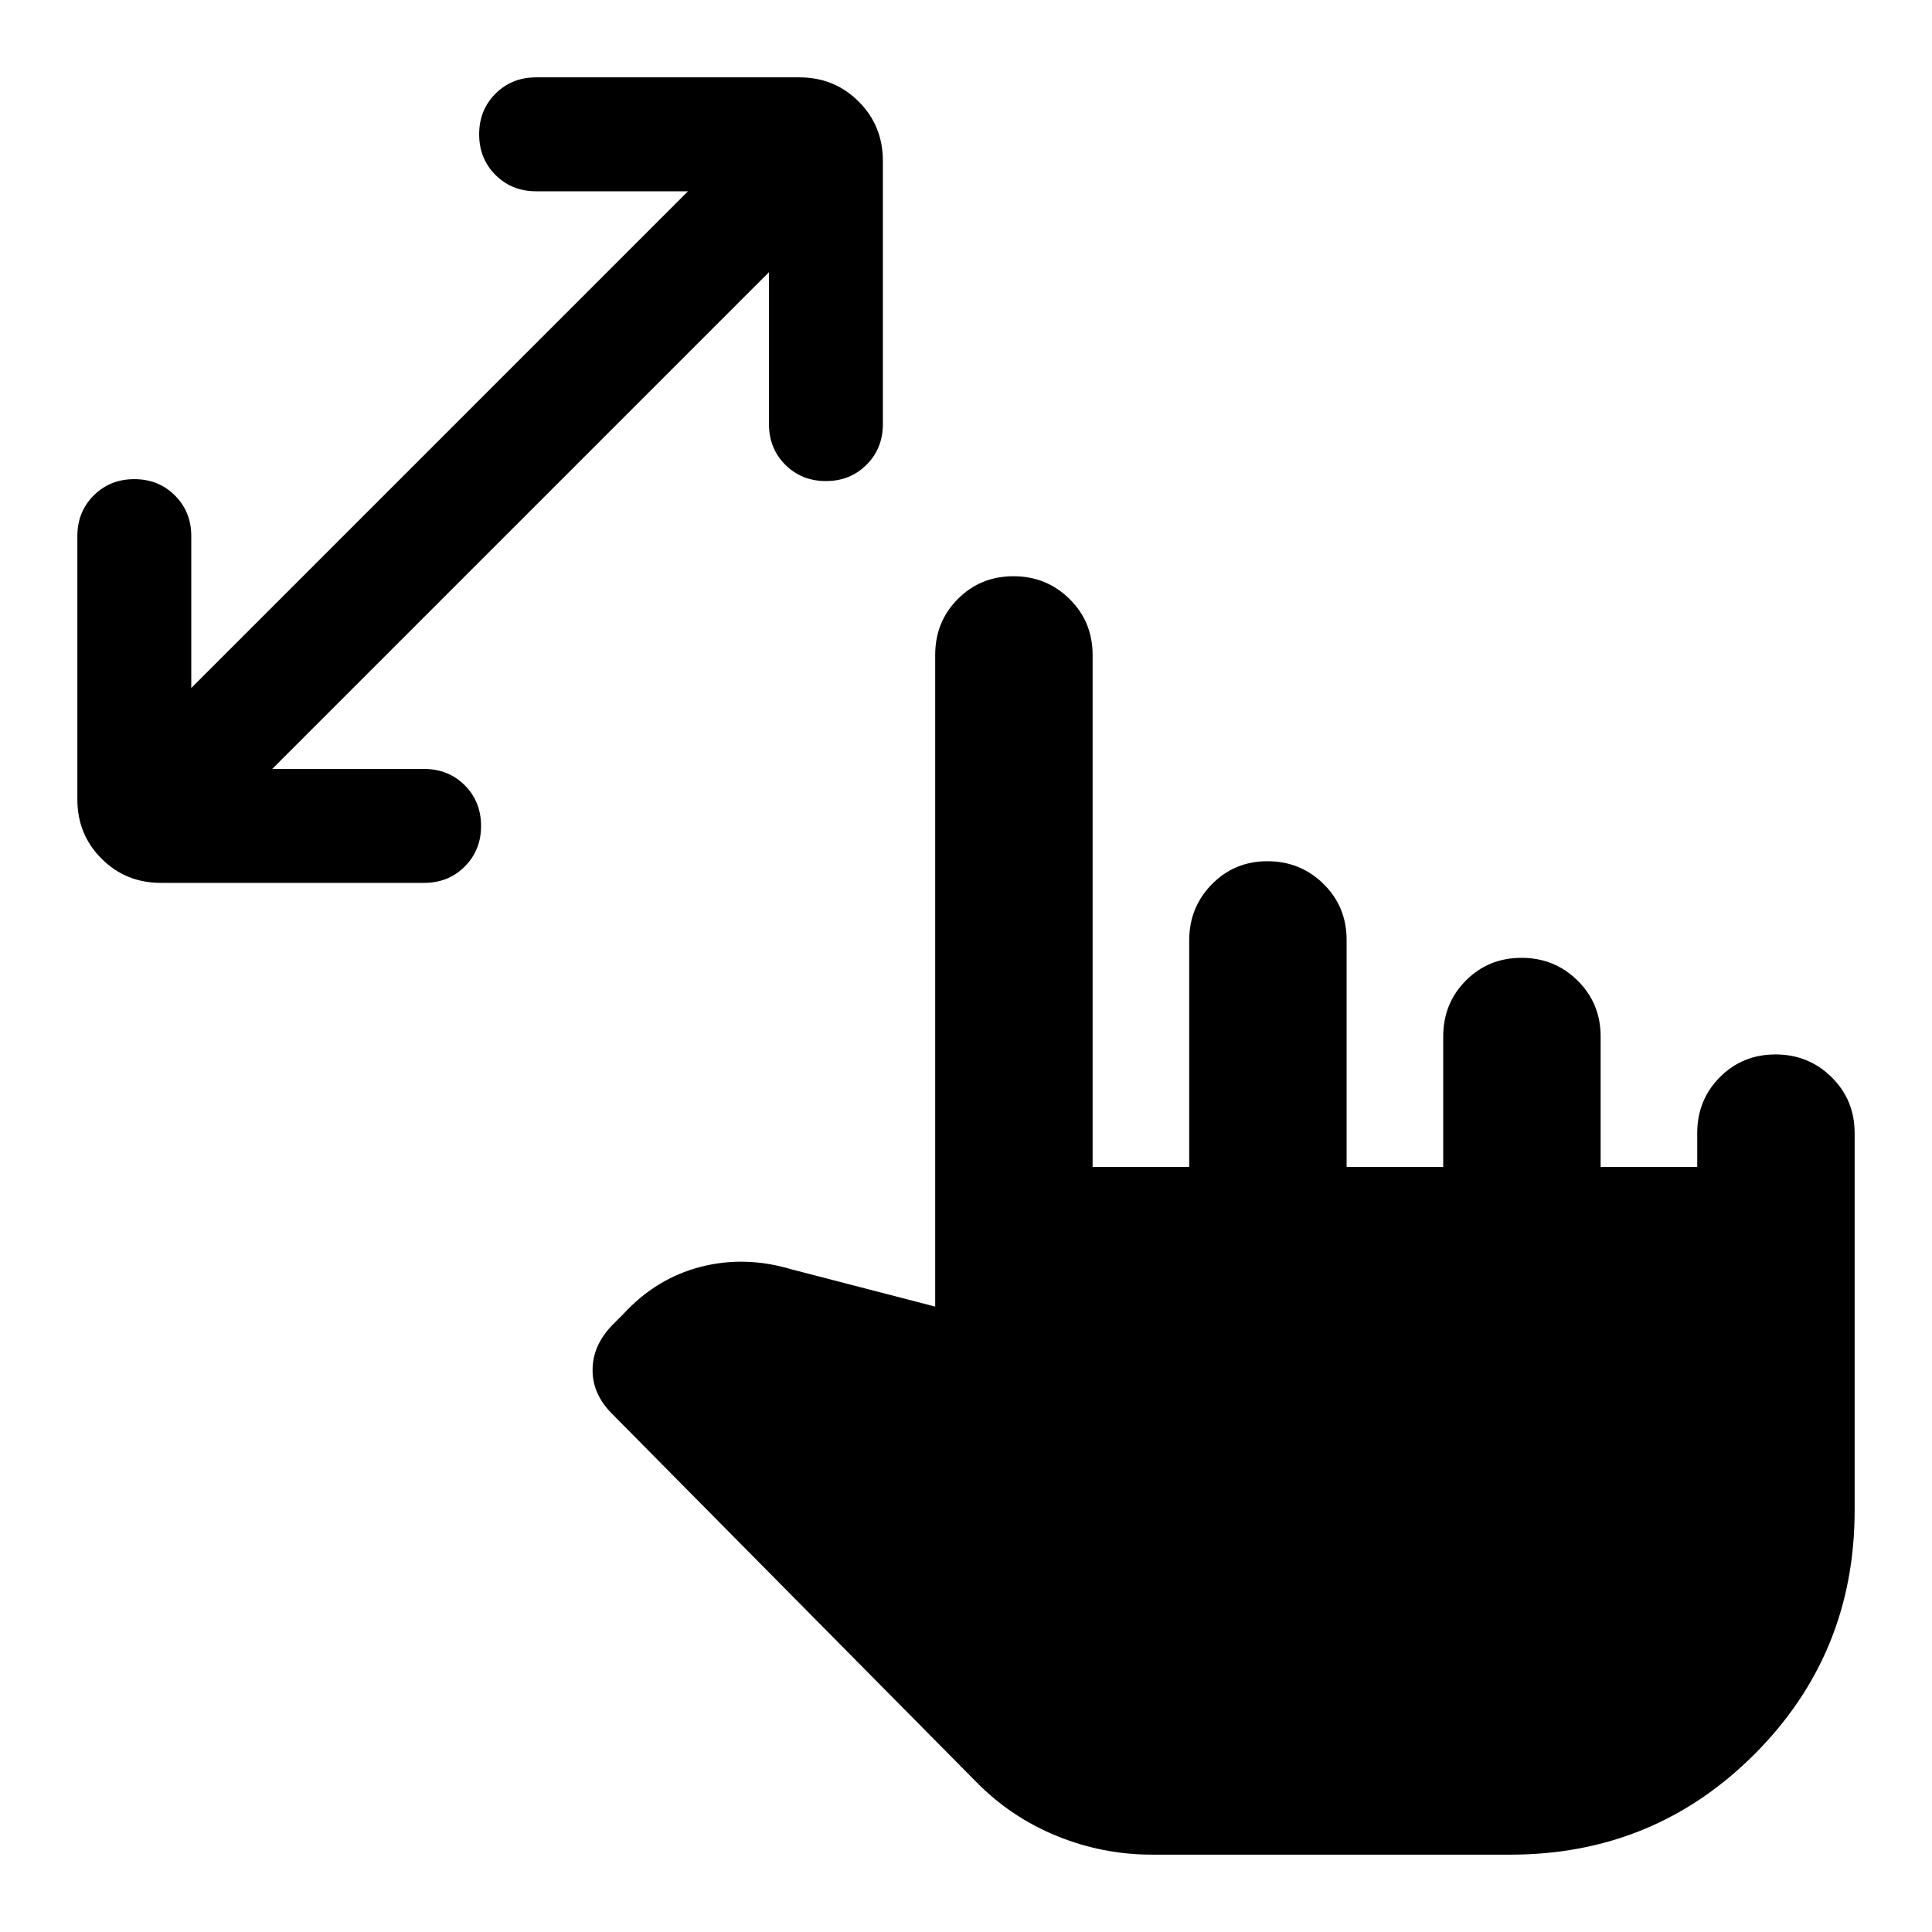 <svg xmlns="http://www.w3.org/2000/svg" height="20" viewBox="0 -960 960 960" width="20"><path d="M382.087-824.739 135.261-577.913h75.478q12.074 0 20.189 8.115t8.115 20.189q0 12.074-8.115 20.19-8.115 8.115-20.189 8.115H79.935q-17.453 0-29.477-12.024-12.023-12.024-12.023-29.476v-130.805q0-12.074 8.115-20.189t20.189-8.115q12.074 0 20.19 8.115 8.114 8.115 8.114 20.189v75.478L341.87-864.957h-75.478q-12.074 0-20.189-8.115t-8.115-20.189q0-12.074 8.115-20.189t20.189-8.115h130.805q17.452 0 29.476 12.023 12.024 12.024 12.024 29.477v130.804q0 12.074-8.115 20.189-8.116 8.115-20.19 8.115-12.074 0-20.189-8.115t-8.115-20.189v-75.478ZM572.413-38.435q-24.479 0-47.196-9.239T485.26-74.39L304.193-257.43q-9.867-9.809-9.748-22.016.12-12.206 9.924-22.25l5.283-5.282q16.391-17.826 38.456-23.522 22.066-5.696 45.131 1.217l71.456 18.522v-323.804q0-16.496 11.246-27.802 11.246-11.307 27.653-11.307 16.406 0 27.862 11.307 11.457 11.306 11.457 27.802v254.391h48v-112.52q0-16.458 11.246-27.915 11.246-11.456 27.652-11.456t27.863 11.306q11.456 11.307 11.456 27.802v112.783h48v-64.783q0-16.495 11.246-27.802 11.246-11.306 27.653-11.306 16.406 0 27.862 11.306 11.457 11.307 11.457 27.802v64.783h48v-16.783q0-16.495 11.246-27.802 11.246-11.306 27.652-11.306t27.863 11.306q11.456 11.307 11.456 27.802v187.414q0 71.434-49.837 121.272-49.837 49.836-121.271 49.836H572.413Z"/></svg>